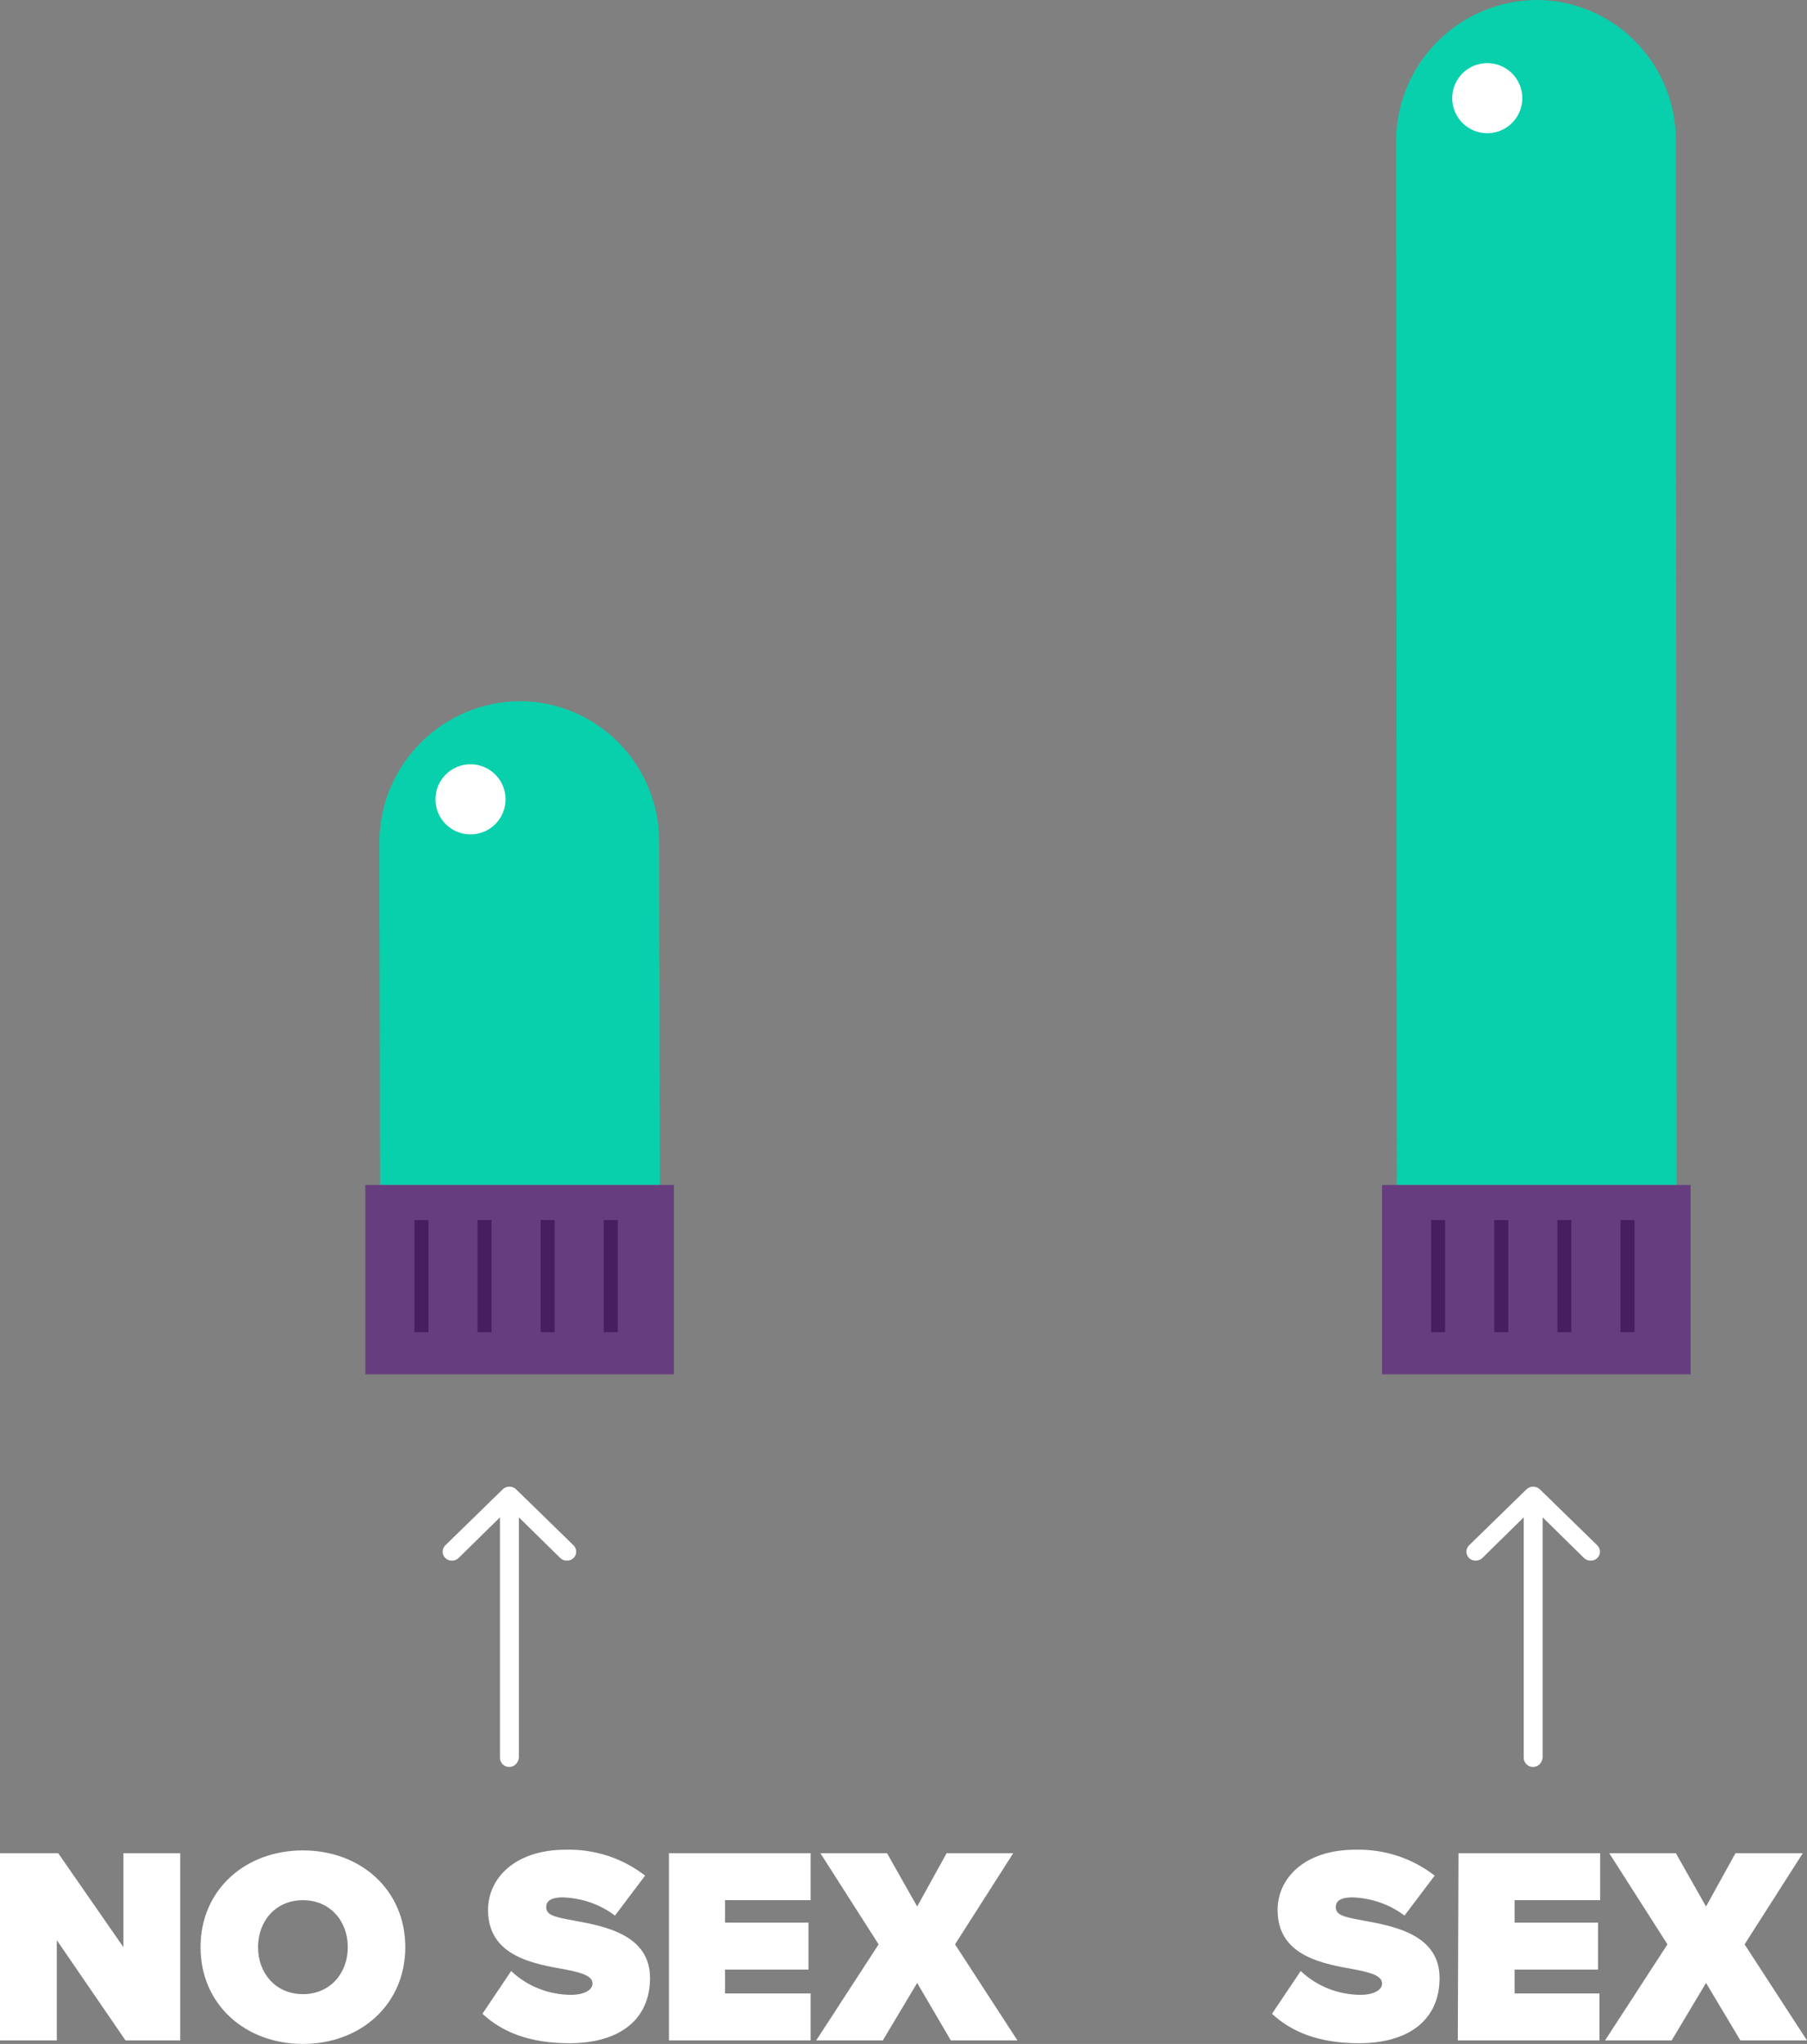 <?xml version="1.0" encoding="utf-8"?>
<!-- Generator: Adobe Illustrator 20.0.0, SVG Export Plug-In . SVG Version: 6.00 Build 0)  -->
<svg version="1.1" id="Ebene_1" xmlns="http://www.w3.org/2000/svg" xmlns:xlink="http://www.w3.org/1999/xlink" x="0px" y="0px"
	 viewBox="0 0 257.7 291.5" style="enable-background:new 0 0 257.7 291.5;" xml:space="preserve">
<rect x="0" y="0" width="257.7" height="291.5" fill="#808080" stroke="none"/>
<style type="text/css">
	.st0{fill:#4AB6A1;}
	.st1{fill:#EF847A;}
	.st2{fill:#F4F4F4;}
	.st3{fill:#F4F4F4;stroke:#4AB6A1;stroke-width:1.802;stroke-miterlimit:10;}
	.st4{fill:#663E7F;}
	.st5{fill:#09D0AD;}
	.st6{fill:#FFFFFF;}
	.st7{fill:#311A42;}
	.st8{fill:#E77AAD;}
	.st9{fill:#D4E1F2;}
	.st10{fill:#00A3A5;}
	.st11{fill:#FF75C3;}
	.st12{fill:#08D0AC;}
	.st13{fill:#663D7E;}
	.st14{fill:#471E5F;}
	.st15{fill:#DEBAD2;}
	.st16{fill:#D5E2F3;}
	.st17{fill:#5B5B5B;}
	.st18{fill-rule:evenodd;clip-rule:evenodd;fill:#FF75C3;}
	.st19{fill:none;stroke:#FF75C3;stroke-width:4;}
	.st20{fill:#3D1800;}
	.st21{fill:#BBD1D4;}
	.st22{fill:#F5D2CD;}
	.st23{fill:#5C5C5C;}
	.st24{fill:#C7CAC7;}
	.st25{fill:#232323;}
	.st26{fill:#FF8879;}
	.st27{fill:#AAAAAA;}
	.st28{fill:#FCEAEA;}
	.st29{fill:#F5D3CD;}
	.st30{fill:#FF8779;}
	.st31{fill:#D4E1F3;}
	.st32{fill:#EBEBEB;}
	.st33{fill:#FFE65D;}
	.st34{fill:#FFC4BD;}
</style>
<g>
	<g id="dildo_lang">
		<path id="Form_585" class="st12" d="M219.1,0c-11,0.1-19.9,9-20,20l0.1,149h39.9l-0.1-149C239,9,230.1,0,219.1,0"/>
		<rect id="Rechteck_586" x="197.1" y="169" class="st13" width="44" height="27"/>
		<rect id="Rechteck_588" x="204.1" y="174" class="st14" width="2" height="16"/>
		<rect id="Rechteck_588_Kopie" x="213.1" y="174" class="st14" width="2" height="16"/>
		<rect id="Rechteck_588_Kopie_2" x="222.1" y="174" class="st14" width="2" height="16"/>
		<rect id="Rechteck_588_Kopie_3" x="231.1" y="174" class="st14" width="2" height="16"/>
		<circle class="st6" cx="212.1" cy="14" r="5"/>
	</g>
	<g id="dildo_lang_Kopie">
		<path id="Form_585-2" class="st12" d="M74.1,100c-11,0.1-19.9,9-20,20l0.1,49l39.9,0l-0.1-49C94,109,85.1,100,74.1,100"/>
		<rect id="Rechteck_586-2" x="52.1" y="169" class="st13" width="44" height="27"/>
		<rect id="Rechteck_588-2" x="59.1" y="174" class="st14" width="2" height="16"/>
		<rect id="Rechteck_588_Kopie-2" x="68.1" y="174" class="st14" width="2" height="16"/>
		<rect id="Rechteck_588_Kopie_2-2" x="77.1" y="174" class="st14" width="2" height="16"/>
		<rect id="Rechteck_588_Kopie_3-2" x="86.1" y="174" class="st14" width="2" height="16"/>
		<circle class="st6" cx="67.1" cy="114" r="5"/>
	</g>
	<path id="einfacher_pfeilv" class="st6" d="M220,250.7v-34.3l5.9,5.8c0.5,0.5,1.4,0.5,1.9,0c0.5-0.5,0.5-1.3,0-1.8c0,0,0,0,0,0
		l-8.2-8c-0.5-0.5-1.4-0.5-1.9,0l-8.2,8c-0.5,0.5-0.5,1.3,0,1.8c0,0,0,0,0,0c0.5,0.5,1.4,0.5,1.9,0l5.9-5.8v34.3
		c0,0.7,0.6,1.3,1.3,1.3C219.4,252,219.9,251.4,220,250.7z"/>
	<path id="einfacher_pfeilv_Kopie" class="st6" d="M74,250.7v-34.3l5.9,5.8c0.5,0.5,1.4,0.5,1.9,0c0.5-0.5,0.5-1.3,0-1.8
		c0,0,0,0,0,0l-8.2-8c-0.5-0.5-1.4-0.5-1.9,0l-8.2,8c-0.5,0.5-0.5,1.3,0,1.8c0,0,0,0,0,0c0.5,0.5,1.4,0.5,1.9,0l5.9-5.8v34.3
		c0,0.7,0.6,1.3,1.3,1.3C73.4,252,73.9,251.4,74,250.7z"/>
	<path id="NO_SEX" class="st6" d="M17.9,291h7.8v-26.7h-8.1v13.4l-9.3-13.4H0V291h8.1v-14.3L17.9,291z M28.6,277.7
		c0,8.2,6.4,13.8,14.6,13.8s14.6-5.6,14.6-13.8s-6.4-13.8-14.6-13.8S28.6,269.5,28.6,277.7z M49.6,277.7c0,3.7-2.5,6.7-6.4,6.7
		s-6.4-3-6.4-6.7s2.5-6.7,6.4-6.7S49.6,274,49.6,277.7z M68.8,287.2c2.8,2.6,6.7,4.2,12.4,4.2c7.2,0,11.5-3.4,11.5-9.3
		c0-6.2-6.5-7.4-10.9-8.2c-2.8-0.5-3.9-0.8-3.9-1.9c0-0.7,0.4-1.4,2.4-1.4c2.7,0.1,5.3,1,7.4,2.6l4.3-5.7c-3.2-2.5-7.2-3.8-11.3-3.7
		c-7.3,0-11.1,4.1-11.1,8.6c0,6.7,6.7,7.7,11.1,8.5c2.6,0.5,3.8,1,3.8,2s-1.4,1.6-3,1.6c-3.2,0-6.3-1.2-8.6-3.4L68.8,287.2z
		 M95.4,291h20.2v-6.7h-12.2v-3.4h11.9v-6.7h-11.9V271h12.2v-6.7H95.4V291L95.4,291z M135.6,291h9.5l-8.9-13.7l8.3-13H135l-4.2,7.6
		l-4.3-7.6h-9.5l8.3,13l-8.9,13.7h9.5l4.9-8.2L135.6,291z"/>
	<path id="SEX" class="st6" d="M181.4,287.2c2.8,2.6,6.7,4.2,12.4,4.2c7.2,0,11.5-3.4,11.5-9.3c0-6.2-6.5-7.4-10.9-8.2
		c-2.8-0.5-3.9-0.8-3.9-1.9c0-0.7,0.4-1.4,2.4-1.4c2.7,0.1,5.3,1,7.4,2.6l4.3-5.7c-3.2-2.5-7.2-3.8-11.3-3.7
		c-7.3,0-11.1,4.1-11.1,8.6c0,6.7,6.7,7.7,11.1,8.5c2.6,0.5,3.8,1,3.8,2s-1.4,1.6-3,1.6c-3.2,0-6.3-1.2-8.6-3.4L181.4,287.2z
		 M207.9,291h20.2v-6.7H216v-3.4h11.9v-6.7H216V271h12.2v-6.7h-20.2L207.9,291L207.9,291z M248.2,291h9.5l-8.9-13.7l8.3-13h-9.6
		l-4.2,7.6l-4.3-7.6h-9.5l8.3,13l-8.9,13.7h9.5l4.9-8.2L248.2,291z"/>
</g>
</svg>

